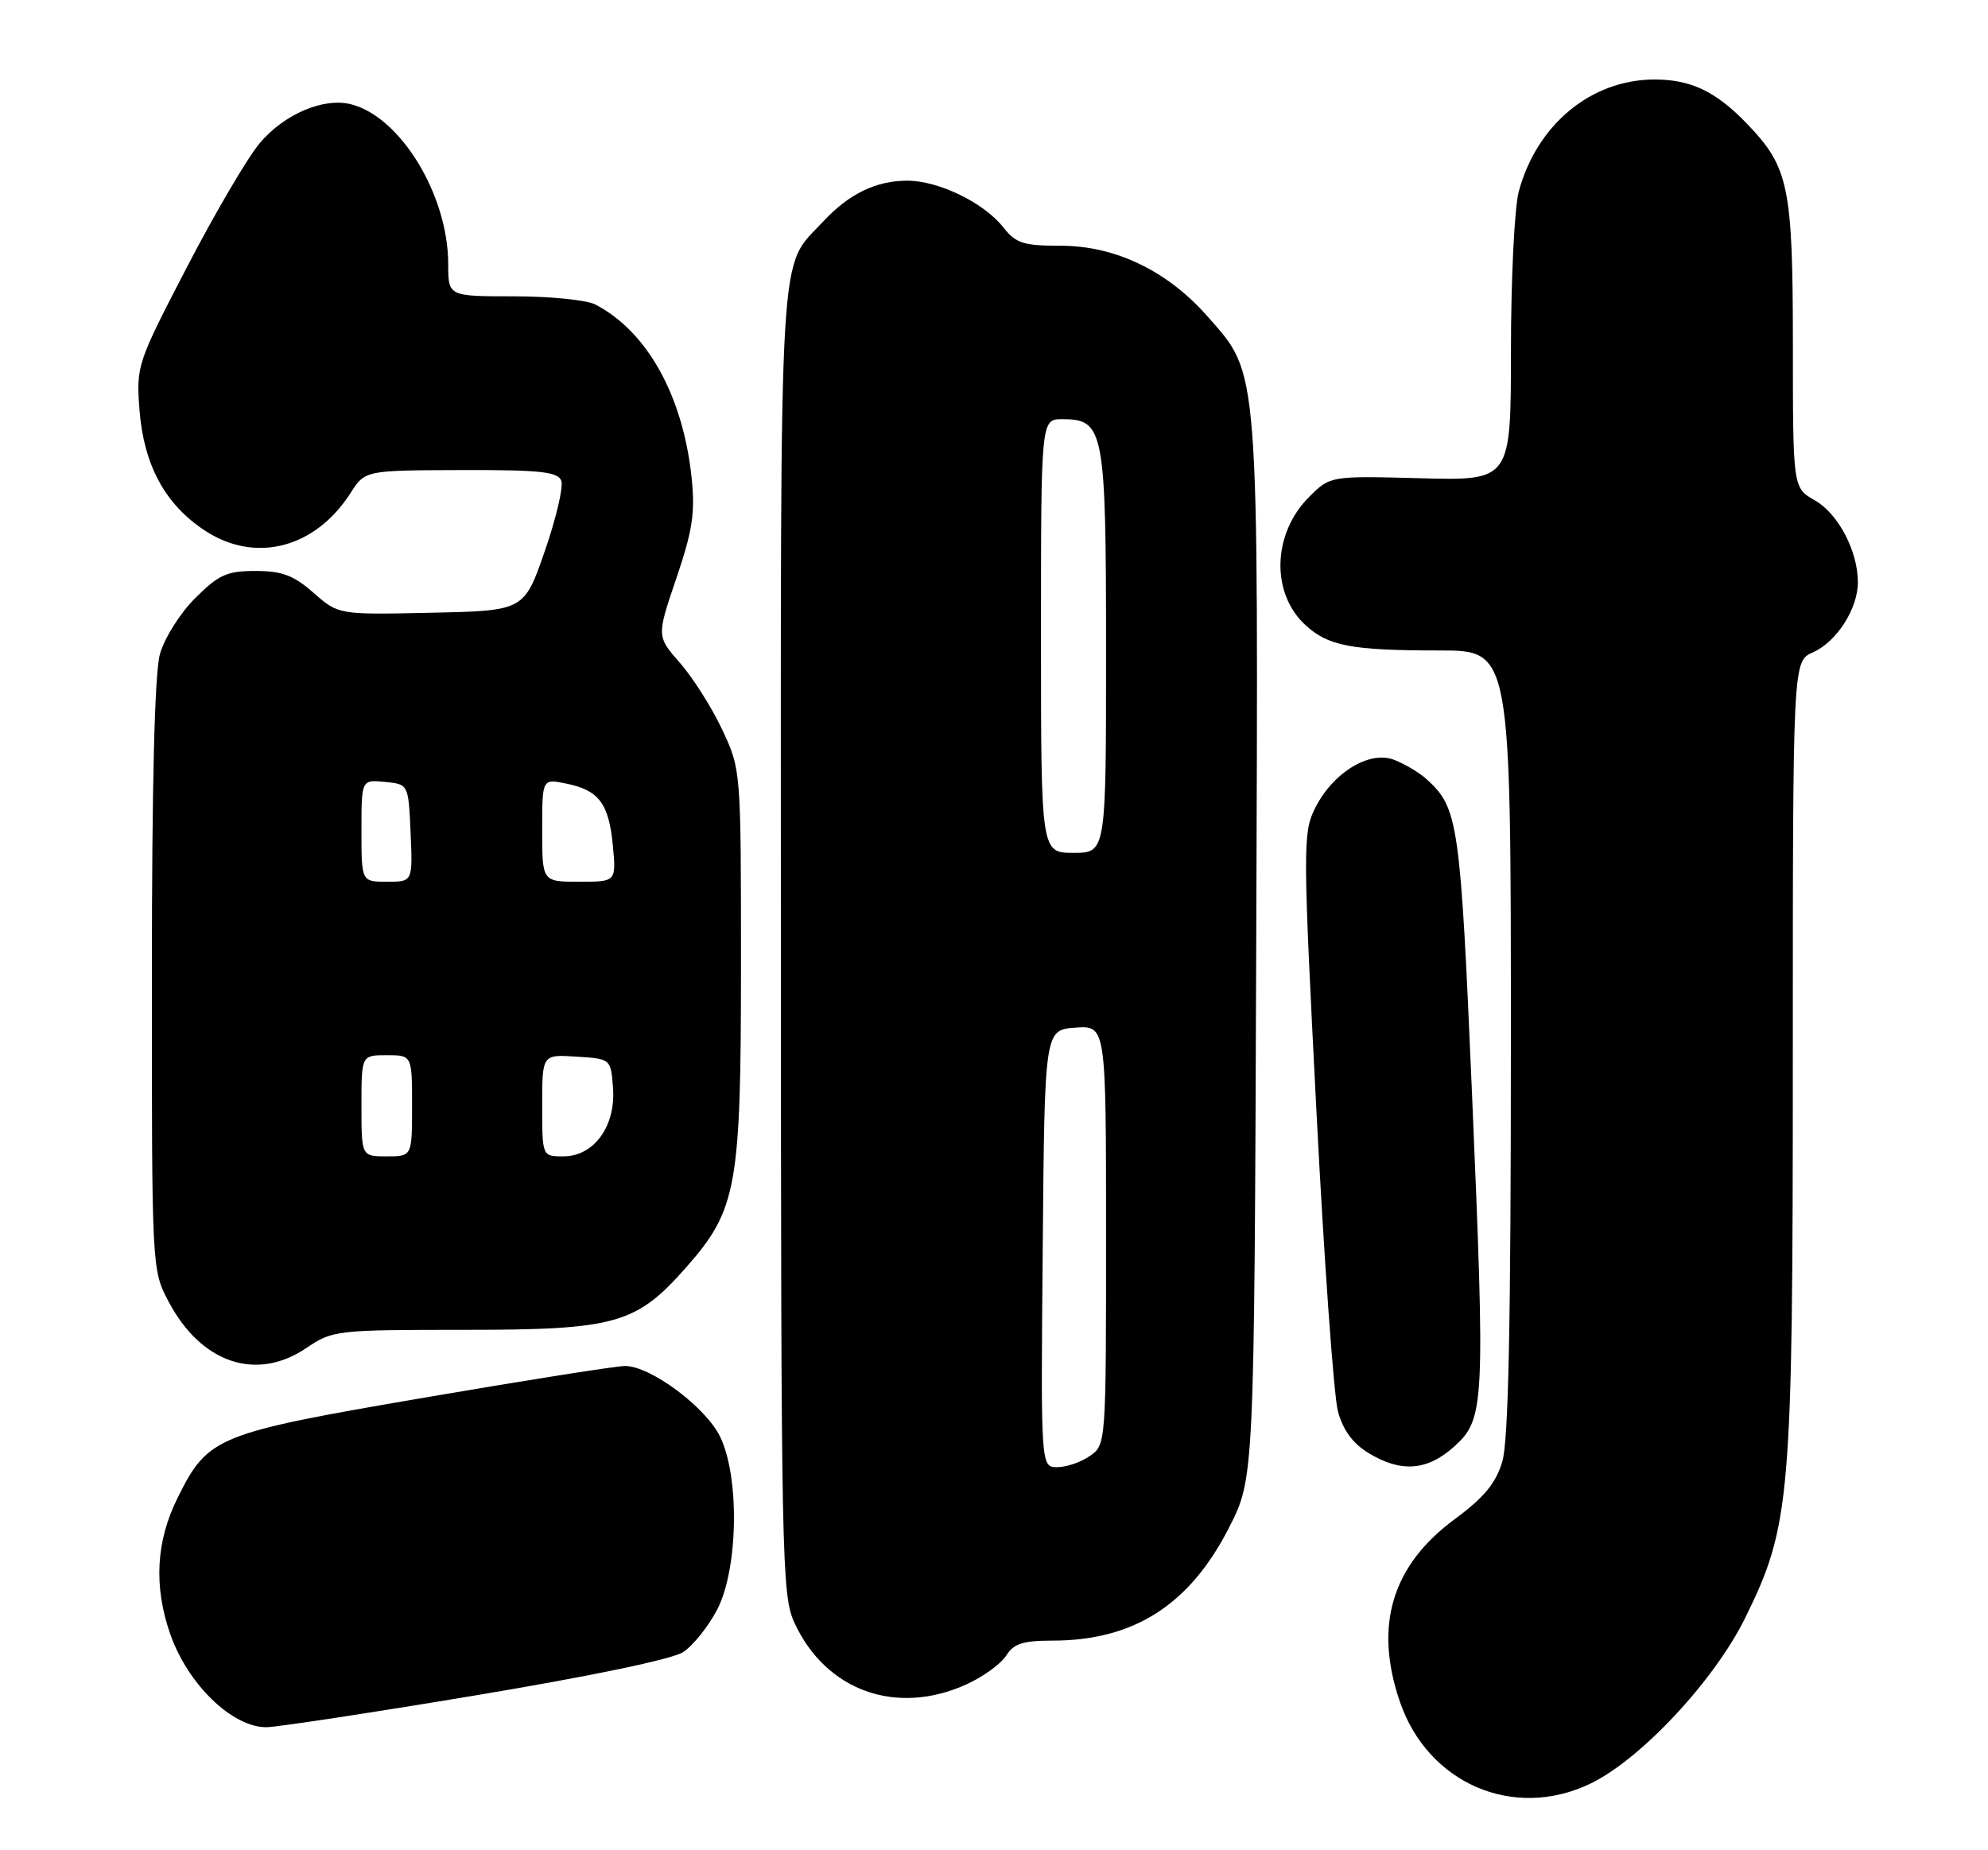 <?xml version="1.0" encoding="UTF-8" standalone="no"?>
<!DOCTYPE svg PUBLIC "-//W3C//DTD SVG 1.1//EN" "http://www.w3.org/Graphics/SVG/1.1/DTD/svg11.dtd" >
<svg xmlns="http://www.w3.org/2000/svg" xmlns:xlink="http://www.w3.org/1999/xlink" version="1.1" viewBox="0 0 275 256">
 <g >
 <path fill="currentColor"
d=" M 219.93 246.82 C 226.89 243.51 237.11 232.58 241.40 223.88 C 247.70 211.07 248.00 207.51 248.00 146.16 C 248.00 91.49 248.00 91.49 250.78 90.26 C 254.07 88.80 257.00 84.23 257.00 80.56 C 257.00 76.24 254.28 71.07 251.05 69.23 C 248.01 67.50 248.01 67.50 248.01 47.72 C 248.00 25.81 247.45 23.16 241.70 17.16 C 237.38 12.66 233.92 11.00 228.87 11.00 C 220.13 11.00 212.58 17.23 210.09 26.50 C 209.50 28.70 209.01 38.60 209.01 48.50 C 209.00 66.50 209.00 66.50 196.51 66.17 C 184.01 65.84 184.01 65.84 181.08 68.77 C 176.02 73.83 175.78 82.04 180.55 86.46 C 183.71 89.39 186.93 90.00 199.13 90.00 C 209.00 90.00 209.00 90.00 209.00 144.13 C 209.00 183.12 208.67 199.38 207.81 202.24 C 206.91 205.24 205.28 207.21 201.21 210.21 C 192.54 216.62 190.05 224.91 193.63 235.41 C 197.49 246.75 209.32 251.88 219.93 246.82 Z  M 65.77 234.58 C 81.61 231.94 93.01 229.57 94.50 228.59 C 95.86 227.70 97.97 225.06 99.19 222.74 C 102.12 217.14 102.34 204.39 99.61 198.78 C 97.62 194.68 89.98 189.00 86.46 189.00 C 85.26 189.00 72.77 190.97 58.71 193.38 C 29.91 198.31 28.79 198.76 24.59 207.20 C 21.58 213.23 21.24 219.45 23.54 226.07 C 25.97 233.05 32.14 239.02 36.88 238.98 C 38.32 238.96 51.32 236.99 65.77 234.58 Z  M 133.70 233.05 C 136.00 232.00 138.47 230.21 139.19 229.07 C 140.22 227.42 141.50 227.00 145.56 227.00 C 156.83 227.00 164.55 222.07 170.00 211.39 C 173.50 204.53 173.50 204.53 173.77 131.59 C 174.07 49.63 174.25 51.98 167.01 43.75 C 161.47 37.46 154.27 34.00 146.70 34.00 C 141.57 34.00 140.53 33.67 138.80 31.47 C 136.10 28.04 129.85 25.00 125.49 25.00 C 121.18 25.00 117.42 26.83 113.86 30.66 C 107.64 37.37 108.00 31.21 108.02 130.20 C 108.04 215.68 108.14 220.71 109.88 224.50 C 114.22 233.95 123.99 237.46 133.70 233.05 Z  M 201.11 200.19 C 205.37 196.38 205.47 194.60 203.62 151.27 C 202.01 113.76 201.73 111.78 197.35 107.82 C 196.33 106.89 194.29 105.68 192.82 105.12 C 189.35 103.80 184.23 107.01 181.82 112.01 C 180.23 115.29 180.25 117.78 182.09 153.50 C 183.16 174.40 184.51 193.21 185.08 195.30 C 185.78 197.87 187.14 199.73 189.30 201.04 C 193.78 203.77 197.40 203.51 201.11 200.19 Z  M 42.40 186.50 C 46.00 184.06 46.53 184.00 64.23 184.00 C 85.19 184.00 88.01 183.20 94.93 175.34 C 101.94 167.38 102.50 164.26 102.50 133.50 C 102.50 106.51 102.50 106.50 99.90 100.95 C 98.47 97.90 95.84 93.75 94.06 91.72 C 90.83 88.04 90.83 88.04 93.56 80.01 C 95.80 73.40 96.18 70.95 95.67 66.10 C 94.48 54.75 89.50 45.81 82.32 42.12 C 81.11 41.50 76.05 41.00 71.07 41.00 C 62.00 41.00 62.00 41.00 62.00 36.54 C 62.00 26.99 55.40 16.14 48.53 14.42 C 44.74 13.47 39.27 15.81 35.91 19.83 C 34.22 21.85 29.69 29.57 25.84 37.00 C 18.98 50.21 18.84 50.63 19.29 56.64 C 19.87 64.31 22.81 69.77 28.34 73.41 C 35.32 78.00 43.60 75.87 48.50 68.20 C 50.50 65.08 50.50 65.08 63.78 65.04 C 74.72 65.01 77.16 65.27 77.64 66.51 C 77.96 67.34 76.93 71.73 75.36 76.26 C 72.50 84.50 72.50 84.50 59.67 84.78 C 46.83 85.06 46.83 85.06 43.38 82.03 C 40.61 79.60 39.02 79.00 35.35 79.00 C 31.38 79.00 30.26 79.51 26.99 82.77 C 24.89 84.87 22.73 88.31 22.12 90.52 C 21.39 93.12 21.01 108.56 21.01 135.09 C 21.00 175.65 21.00 175.69 23.32 180.09 C 27.83 188.63 35.48 191.20 42.40 186.50 Z  M 144.24 172.75 C 144.50 142.50 144.50 142.50 148.75 142.19 C 153.00 141.89 153.00 141.89 153.00 170.89 C 153.00 199.72 152.99 199.90 150.78 201.44 C 149.56 202.30 147.52 203.00 146.26 203.00 C 143.97 203.00 143.97 203.00 144.24 172.75 Z  M 144.00 88.00 C 144.00 58.00 144.00 58.00 146.94 58.00 C 152.74 58.00 153.00 59.40 153.00 90.22 C 153.00 118.00 153.00 118.00 148.50 118.00 C 144.00 118.00 144.00 118.00 144.00 88.00 Z  M 50.00 153.00 C 50.00 146.00 50.00 146.00 53.50 146.00 C 57.00 146.00 57.00 146.00 57.00 153.00 C 57.00 160.00 57.00 160.00 53.50 160.00 C 50.00 160.00 50.00 160.00 50.00 153.00 Z  M 75.00 152.95 C 75.00 145.89 75.00 145.89 79.75 146.20 C 84.50 146.50 84.50 146.50 84.80 150.55 C 85.19 155.83 82.15 160.00 77.93 160.00 C 75.00 160.00 75.00 160.00 75.00 152.95 Z  M 50.00 114.94 C 50.00 107.87 50.00 107.87 53.25 108.19 C 56.50 108.50 56.50 108.50 56.80 115.25 C 57.09 122.00 57.09 122.00 53.55 122.00 C 50.00 122.00 50.00 122.00 50.00 114.94 Z  M 75.00 114.88 C 75.00 107.75 75.00 107.75 78.24 108.40 C 82.82 109.31 84.21 111.13 84.77 116.93 C 85.25 122.00 85.25 122.00 80.13 122.00 C 75.00 122.00 75.00 122.00 75.00 114.88 Z "/>
</g>
</svg>